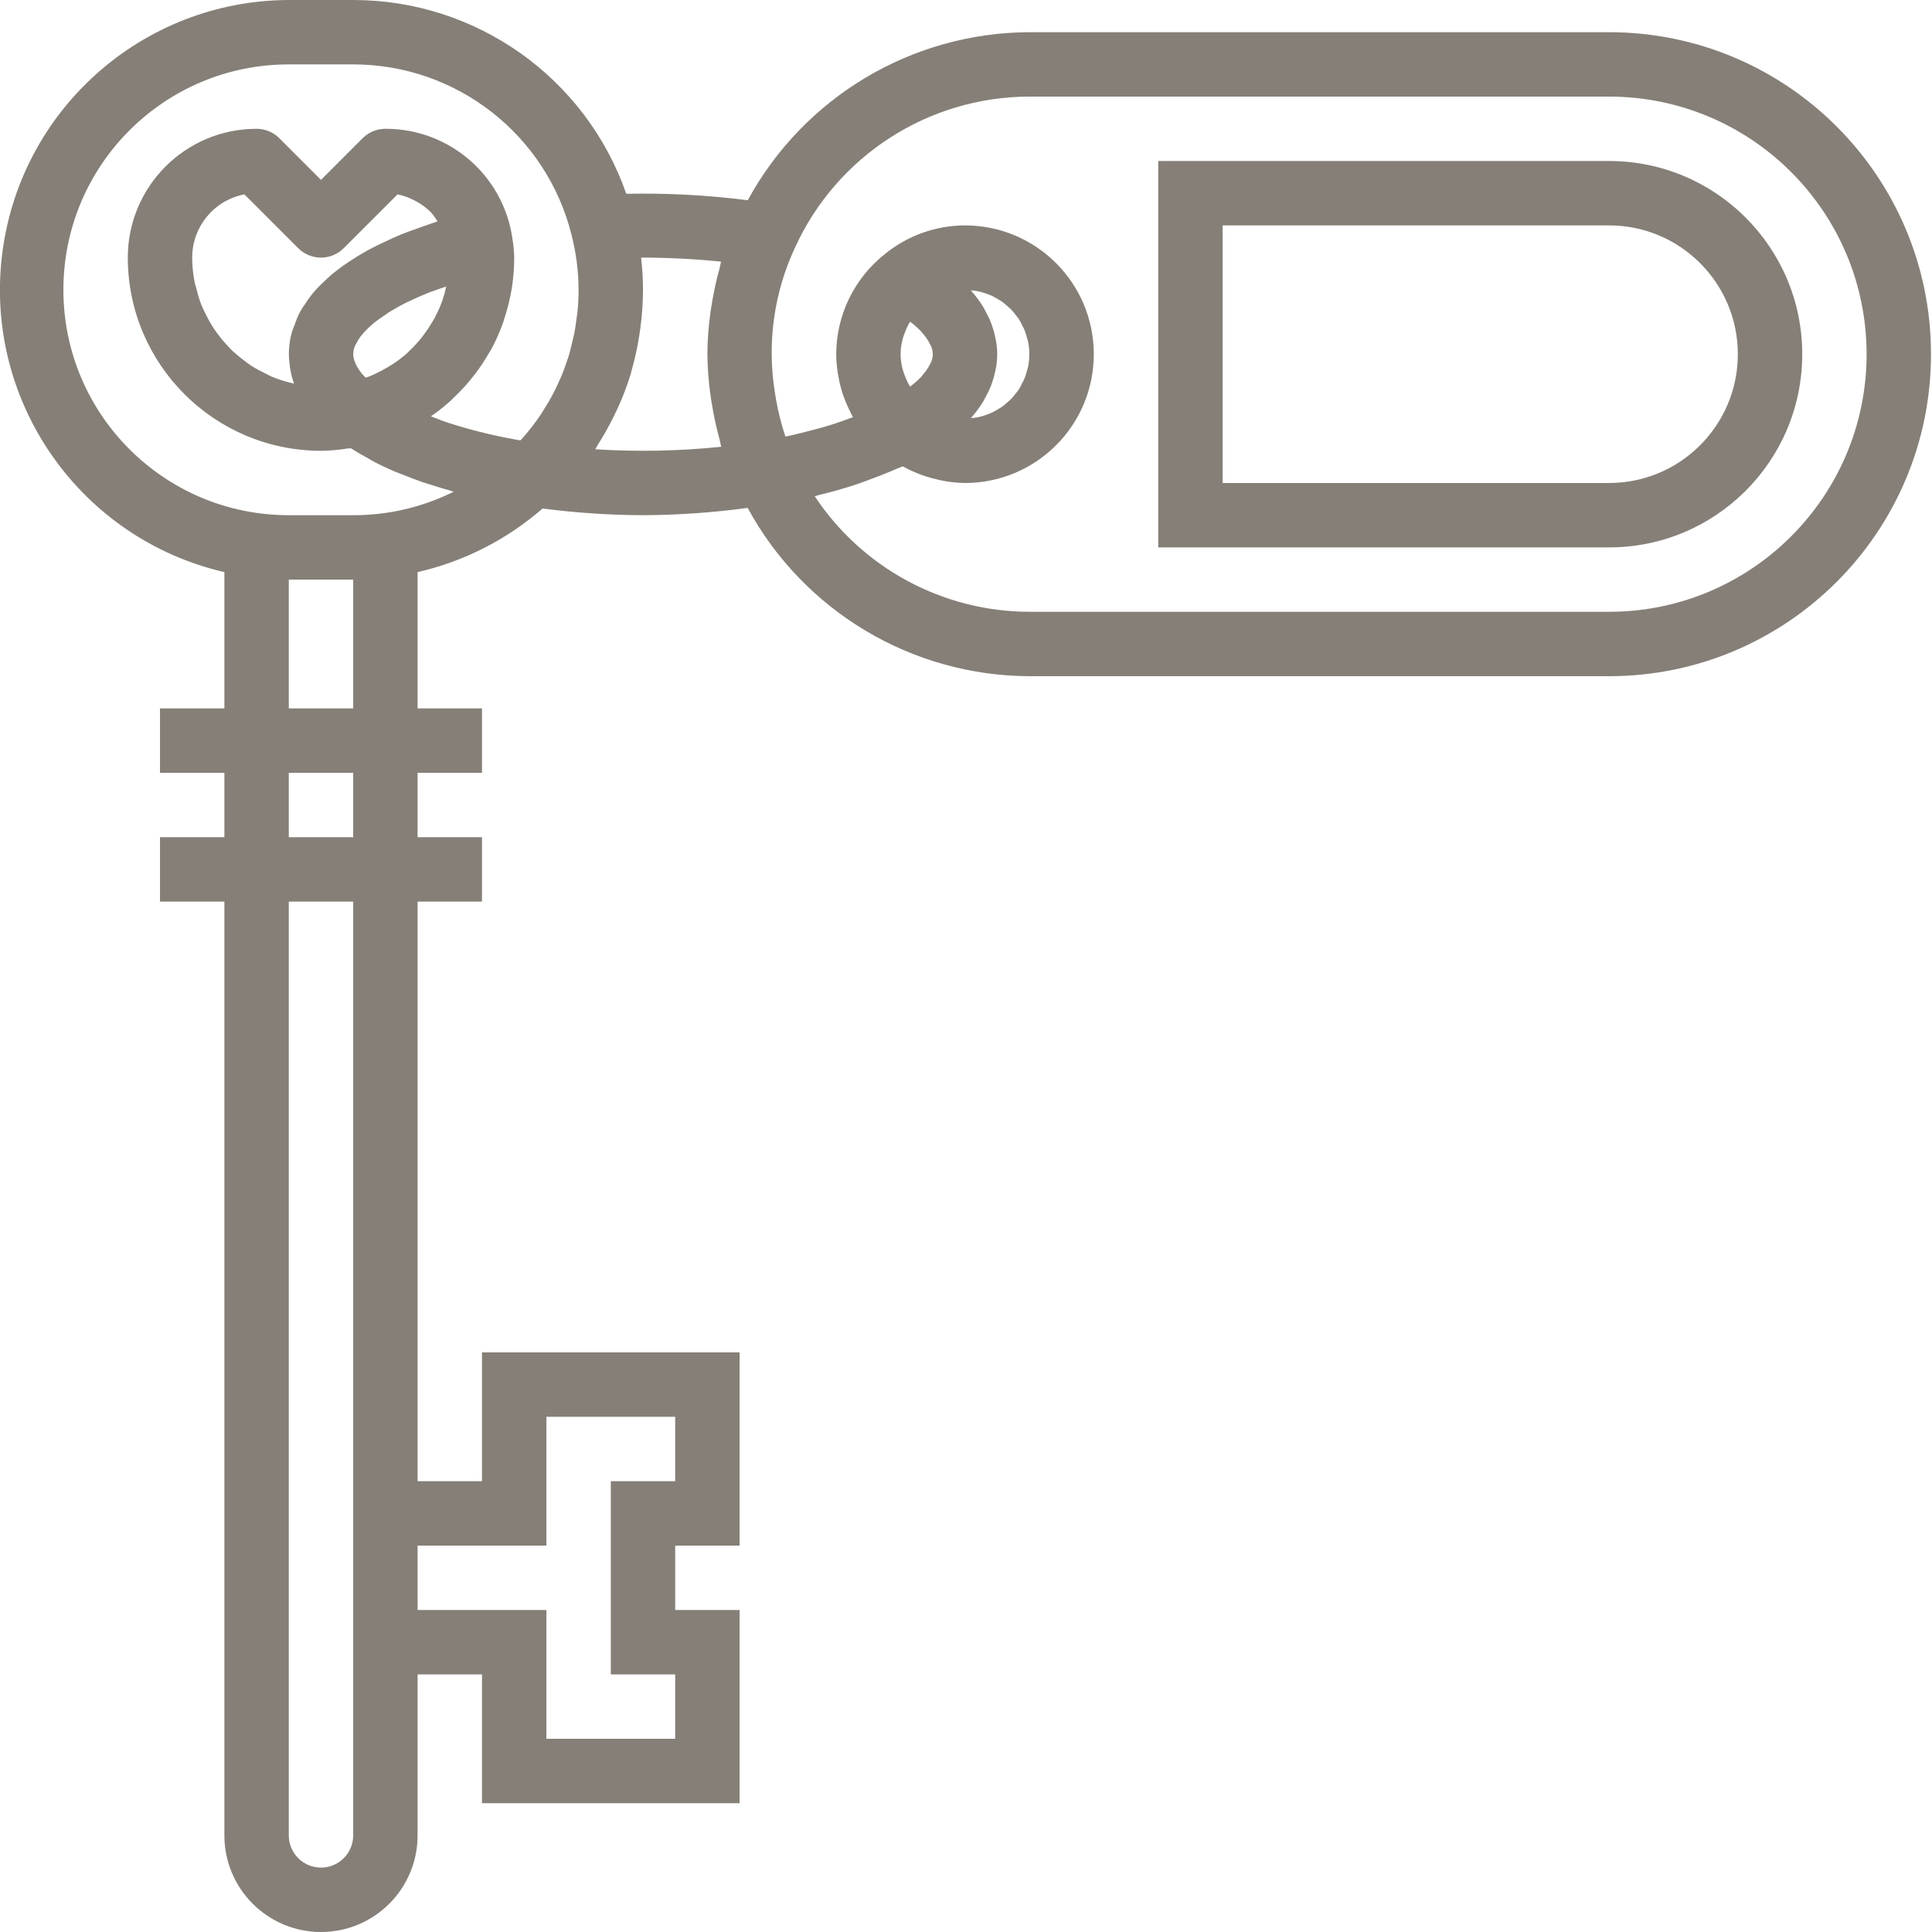 <svg width="48" height="48" viewBox="0 0 48 48" fill="none" xmlns="http://www.w3.org/2000/svg">
<g clip-path="url(#clip0)">
<path d="M39.975 0.8H25.575C22.655 0.811 19.974 2.411 18.578 4.975C17.577 4.847 16.569 4.794 15.56 4.815C14.553 1.93 11.831 -0.001 8.775 5.32918e-07H7.175C3.519 0.012 0.453 2.762 0.044 6.395C-0.365 10.027 2.013 13.39 5.575 14.214V17.6H3.975V19.2H5.575V20.8H3.975V22.4H5.575V45.6C5.575 46.925 6.649 48 7.975 48C9.3 48 10.375 46.925 10.375 45.6V41.6H11.975V44.8H18.375V40H16.775V38.4H18.375V33.6H11.975V36.8H10.375V22.4H11.975V20.8H10.375V19.2H11.975V17.6H10.375V14.214C11.524 13.951 12.591 13.408 13.48 12.634C14.307 12.741 15.14 12.797 15.975 12.8C16.845 12.796 17.713 12.736 18.575 12.618C19.969 15.185 22.653 16.789 25.575 16.8H39.975C44.393 16.8 47.975 13.218 47.975 8.8C47.975 4.382 44.393 0.8 39.975 0.8ZM8.775 36.8V45.6C8.775 46.042 8.416 46.4 7.975 46.4C7.533 46.4 7.175 46.042 7.175 45.6V22.4H8.775V36.8ZM8.775 20.8H7.175V19.2H8.775V20.8ZM8.775 17.6H7.175V14.4H8.775V17.6ZM13.575 38.4V35.2H16.775V36.8H15.175V41.6H16.775V43.2H13.575V40H10.375V38.4H13.575ZM14.348 7.746C14.342 7.804 14.331 7.861 14.323 7.918C14.308 8.04 14.292 8.159 14.269 8.28C14.255 8.348 14.238 8.414 14.222 8.481C14.197 8.588 14.171 8.695 14.142 8.801C14.121 8.87 14.097 8.938 14.073 9.007C14.039 9.107 14.004 9.207 13.964 9.305C13.936 9.374 13.905 9.441 13.874 9.51C13.831 9.605 13.786 9.698 13.737 9.791C13.702 9.857 13.665 9.923 13.628 9.989C13.574 10.079 13.519 10.168 13.463 10.255C13.421 10.318 13.383 10.382 13.335 10.443C13.274 10.529 13.209 10.612 13.143 10.694C13.095 10.753 13.047 10.813 12.996 10.87C12.975 10.895 12.952 10.918 12.929 10.941L12.828 10.925C12.72 10.905 12.614 10.884 12.508 10.863C12.401 10.841 12.313 10.822 12.218 10.801C12.123 10.779 12.021 10.754 11.924 10.73C11.828 10.705 11.736 10.682 11.646 10.657C11.556 10.631 11.46 10.603 11.37 10.577C11.28 10.55 11.197 10.524 11.114 10.497C11.031 10.47 10.935 10.434 10.855 10.4L10.705 10.344C10.873 10.229 11.033 10.102 11.185 9.966C11.218 9.938 11.246 9.905 11.277 9.875C11.419 9.742 11.553 9.6 11.677 9.45C11.722 9.396 11.765 9.341 11.807 9.286C11.924 9.132 12.031 8.972 12.128 8.805C12.151 8.766 12.177 8.726 12.199 8.689C12.311 8.483 12.407 8.269 12.487 8.049C12.508 7.992 12.523 7.934 12.542 7.876C12.599 7.7 12.646 7.52 12.682 7.338C12.696 7.27 12.71 7.202 12.72 7.134C12.757 6.891 12.775 6.646 12.775 6.4C12.772 6.241 12.757 6.083 12.73 5.927V5.92C12.503 4.354 11.158 3.194 9.575 3.2C9.363 3.2 9.159 3.284 9.009 3.434L7.975 4.469L6.94 3.434C6.79 3.284 6.587 3.2 6.375 3.2C4.607 3.2 3.175 4.633 3.175 6.4C3.178 9.05 5.325 11.197 7.975 11.2C8.196 11.198 8.416 11.178 8.635 11.143C8.661 11.139 8.686 11.143 8.715 11.137C8.732 11.147 8.752 11.157 8.768 11.168C8.884 11.243 9.008 11.313 9.138 11.383C9.184 11.409 9.226 11.435 9.274 11.463C9.453 11.556 9.642 11.645 9.841 11.729C9.891 11.75 9.948 11.77 10.001 11.79C10.154 11.852 10.309 11.913 10.472 11.969C10.552 11.997 10.639 12.023 10.723 12.049C10.864 12.095 11.008 12.139 11.156 12.181C11.196 12.192 11.232 12.205 11.271 12.216C10.496 12.603 9.641 12.802 8.775 12.8H7.175C4.082 12.8 1.575 10.293 1.575 7.2C1.575 4.107 4.082 1.6 7.175 1.6H8.775C11.336 1.599 13.571 3.34 14.197 5.824C14.313 6.273 14.373 6.736 14.375 7.2C14.375 7.383 14.365 7.566 14.348 7.746ZM7.2 9.098C7.2 9.124 7.207 9.149 7.213 9.179C7.233 9.295 7.263 9.411 7.303 9.522V9.53C7.115 9.489 6.931 9.432 6.753 9.359C6.701 9.337 6.654 9.307 6.604 9.283C6.478 9.225 6.357 9.159 6.24 9.086C6.179 9.046 6.123 9 6.065 8.957C5.968 8.885 5.875 8.808 5.786 8.727C5.73 8.673 5.678 8.618 5.626 8.561C5.547 8.475 5.472 8.384 5.403 8.29C5.357 8.228 5.313 8.165 5.271 8.098C5.208 7.996 5.151 7.891 5.1 7.783C5.067 7.715 5.032 7.649 5.004 7.579C4.957 7.455 4.918 7.328 4.887 7.199C4.871 7.136 4.848 7.075 4.836 7.011C4.796 6.809 4.775 6.605 4.775 6.4C4.775 5.633 5.319 4.974 6.072 4.829L7.409 6.166C7.722 6.478 8.228 6.478 8.54 6.166L9.877 4.829C10.02 4.858 10.158 4.907 10.288 4.975C10.316 4.989 10.345 5.004 10.372 5.02C10.495 5.09 10.607 5.176 10.707 5.275C10.72 5.289 10.73 5.305 10.743 5.318C10.79 5.376 10.832 5.437 10.871 5.501C10.848 5.508 10.829 5.516 10.807 5.523C10.686 5.561 10.577 5.603 10.462 5.643C10.279 5.707 10.097 5.771 9.928 5.841C9.815 5.887 9.711 5.937 9.607 5.986C9.454 6.056 9.304 6.128 9.165 6.203C9.065 6.257 8.972 6.312 8.881 6.368C8.753 6.446 8.631 6.527 8.516 6.608C8.436 6.667 8.356 6.727 8.281 6.788C8.175 6.874 8.081 6.963 7.989 7.054C7.926 7.117 7.862 7.179 7.806 7.245C7.727 7.339 7.654 7.438 7.588 7.541C7.545 7.605 7.498 7.669 7.462 7.734C7.404 7.846 7.355 7.963 7.316 8.082C7.296 8.14 7.267 8.195 7.252 8.254C7.174 8.528 7.157 8.816 7.203 9.098L7.2 9.098ZM8.824 8.583C8.834 8.559 8.851 8.535 8.864 8.511C8.893 8.454 8.927 8.401 8.966 8.35C8.988 8.321 9.014 8.292 9.04 8.262C9.091 8.206 9.144 8.153 9.2 8.102C9.234 8.073 9.267 8.043 9.304 8.013C9.375 7.955 9.456 7.898 9.545 7.841C9.583 7.815 9.617 7.789 9.659 7.761C9.791 7.681 9.935 7.596 10.097 7.516L10.135 7.498C10.286 7.425 10.45 7.353 10.625 7.282C10.686 7.257 10.754 7.234 10.818 7.211C10.904 7.179 10.995 7.149 11.086 7.118C11.063 7.218 11.041 7.318 11.006 7.414C11 7.434 10.996 7.454 10.989 7.473C10.935 7.622 10.87 7.766 10.795 7.905C10.775 7.943 10.751 7.979 10.729 8.017C10.669 8.118 10.604 8.217 10.533 8.311C10.504 8.35 10.475 8.391 10.445 8.425C10.357 8.531 10.262 8.632 10.161 8.727C10.147 8.74 10.134 8.756 10.119 8.77C10.001 8.875 9.875 8.971 9.742 9.057C9.705 9.081 9.662 9.102 9.628 9.126C9.524 9.188 9.417 9.244 9.307 9.295C9.264 9.314 9.22 9.334 9.175 9.353C9.146 9.365 9.114 9.371 9.084 9.382C9.06 9.357 9.036 9.335 9.013 9.308L8.987 9.278C8.935 9.214 8.89 9.145 8.852 9.072C8.845 9.057 8.839 9.041 8.832 9.027C8.798 8.956 8.778 8.879 8.775 8.8C8.777 8.725 8.794 8.652 8.824 8.583ZM17.655 9.84C17.668 9.939 17.686 10.037 17.703 10.136C17.748 10.401 17.807 10.663 17.879 10.921C17.896 10.981 17.901 11.041 17.919 11.1C16.879 11.207 15.833 11.228 14.79 11.162C14.813 11.127 14.829 11.087 14.852 11.051C14.992 10.833 15.119 10.607 15.234 10.374C15.269 10.304 15.304 10.234 15.337 10.162C15.465 9.884 15.575 9.598 15.666 9.305C15.677 9.269 15.684 9.23 15.695 9.193C15.77 8.929 15.83 8.66 15.874 8.389C15.888 8.309 15.9 8.229 15.911 8.144C15.952 7.831 15.974 7.516 15.975 7.2C15.975 6.933 15.959 6.666 15.928 6.4C16.591 6.4 17.254 6.433 17.915 6.5C17.897 6.559 17.891 6.619 17.875 6.679C17.803 6.937 17.744 7.199 17.699 7.464C17.682 7.562 17.665 7.661 17.651 7.76C17.603 8.105 17.577 8.452 17.575 8.8C17.579 9.148 17.605 9.495 17.655 9.84ZM39.975 15.2H25.575C23.429 15.196 21.427 14.118 20.242 12.329C20.269 12.322 20.293 12.313 20.322 12.306C20.666 12.222 20.995 12.128 21.308 12.024C21.422 11.986 21.524 11.944 21.633 11.904C21.855 11.824 22.069 11.739 22.273 11.648C22.321 11.627 22.378 11.61 22.424 11.587H22.429L22.459 11.602C22.592 11.674 22.73 11.738 22.872 11.79C22.917 11.808 22.965 11.822 23.011 11.838C23.123 11.874 23.238 11.904 23.353 11.928C23.4 11.938 23.447 11.949 23.495 11.956C23.654 11.983 23.814 11.998 23.975 12C25.742 12 27.175 10.567 27.175 8.8C27.175 7.033 25.742 5.6 23.975 5.6C23.245 5.602 22.538 5.856 21.975 6.32C21.219 6.922 20.778 7.834 20.775 8.8C20.777 9.016 20.801 9.232 20.848 9.444C20.855 9.478 20.859 9.511 20.868 9.543C20.916 9.741 20.984 9.934 21.07 10.119C21.087 10.155 21.104 10.19 21.122 10.226C21.14 10.262 21.165 10.32 21.191 10.365C21.105 10.397 21.018 10.429 20.929 10.46C20.799 10.505 20.669 10.55 20.529 10.591C20.388 10.633 20.246 10.671 20.101 10.707C19.956 10.743 19.812 10.782 19.66 10.816C19.613 10.827 19.562 10.835 19.514 10.845L19.508 10.829C19.411 10.538 19.336 10.241 19.283 9.94C19.27 9.869 19.259 9.797 19.248 9.726C19.057 8.518 19.229 7.28 19.743 6.17C20.779 3.879 23.059 2.404 25.575 2.4H39.975C43.509 2.4 46.375 5.265 46.375 8.8C46.375 12.335 43.509 15.2 39.975 15.2ZM22.375 8.8C22.376 8.667 22.395 8.535 22.43 8.407C22.44 8.366 22.458 8.327 22.472 8.288C22.502 8.203 22.538 8.12 22.581 8.041C22.591 8.025 22.603 8.009 22.613 7.992C22.703 8.061 22.788 8.136 22.868 8.216C22.887 8.235 22.9 8.254 22.916 8.273C22.974 8.338 23.026 8.408 23.07 8.483C23.084 8.507 23.098 8.531 23.108 8.554C23.197 8.705 23.197 8.893 23.108 9.044C23.097 9.067 23.084 9.091 23.07 9.115C23.026 9.19 22.974 9.261 22.916 9.326C22.9 9.345 22.887 9.363 22.868 9.382C22.788 9.463 22.703 9.537 22.613 9.606C22.603 9.589 22.591 9.573 22.581 9.557C22.538 9.478 22.502 9.395 22.472 9.311C22.458 9.27 22.441 9.23 22.43 9.191C22.395 9.064 22.376 8.932 22.375 8.8ZM24.748 8.485C24.743 8.451 24.735 8.417 24.728 8.382C24.71 8.296 24.688 8.211 24.659 8.128C24.647 8.088 24.633 8.048 24.616 8.007C24.576 7.905 24.527 7.807 24.473 7.711C24.456 7.681 24.445 7.652 24.425 7.621C24.339 7.483 24.242 7.352 24.134 7.229L24.123 7.214C24.153 7.214 24.184 7.218 24.213 7.222C24.259 7.23 24.306 7.237 24.351 7.248C24.405 7.262 24.458 7.278 24.511 7.298C24.554 7.313 24.597 7.328 24.638 7.347C24.688 7.371 24.736 7.398 24.784 7.427C24.823 7.45 24.864 7.473 24.899 7.498C24.943 7.531 24.986 7.566 25.026 7.603C25.059 7.633 25.094 7.661 25.125 7.693C25.163 7.734 25.199 7.777 25.233 7.822C25.259 7.857 25.288 7.889 25.313 7.926C25.344 7.977 25.372 8.031 25.397 8.086C25.416 8.122 25.437 8.157 25.452 8.195C25.477 8.257 25.497 8.322 25.513 8.387C25.521 8.421 25.535 8.453 25.542 8.487C25.584 8.694 25.584 8.907 25.542 9.114C25.535 9.149 25.522 9.181 25.513 9.214C25.497 9.28 25.477 9.344 25.452 9.407C25.436 9.445 25.416 9.48 25.397 9.516C25.372 9.571 25.344 9.624 25.313 9.676C25.288 9.713 25.259 9.745 25.233 9.779C25.199 9.824 25.163 9.868 25.125 9.909C25.094 9.941 25.059 9.969 25.026 9.998C24.986 10.036 24.943 10.07 24.899 10.103C24.862 10.13 24.819 10.151 24.784 10.174C24.736 10.204 24.688 10.23 24.638 10.254C24.596 10.273 24.553 10.289 24.511 10.304C24.458 10.323 24.405 10.34 24.351 10.354C24.306 10.365 24.259 10.372 24.213 10.379C24.184 10.384 24.153 10.386 24.123 10.388L24.134 10.373C24.242 10.25 24.339 10.119 24.425 9.98C24.443 9.95 24.456 9.921 24.473 9.89C24.527 9.795 24.576 9.696 24.616 9.595C24.633 9.554 24.646 9.514 24.659 9.473C24.688 9.39 24.71 9.305 24.728 9.219C24.735 9.185 24.743 9.15 24.748 9.117C24.784 8.909 24.784 8.696 24.748 8.487V8.485Z" fill="#857F77"/>
<path d="M39.976 4H28.776V13.6H39.976C42.627 13.6 44.776 11.451 44.776 8.8C44.776 6.149 42.627 4 39.976 4ZM39.976 12H30.376V5.6H39.976C41.743 5.6 43.176 7.033 43.176 8.8C43.176 10.567 41.743 12 39.976 12Z" fill="#857F77"/>
</g>
<defs>
<clipPath id="clip0">
<rect width="48" height="48" fill="white"/>
</clipPath>
</defs>
</svg>
